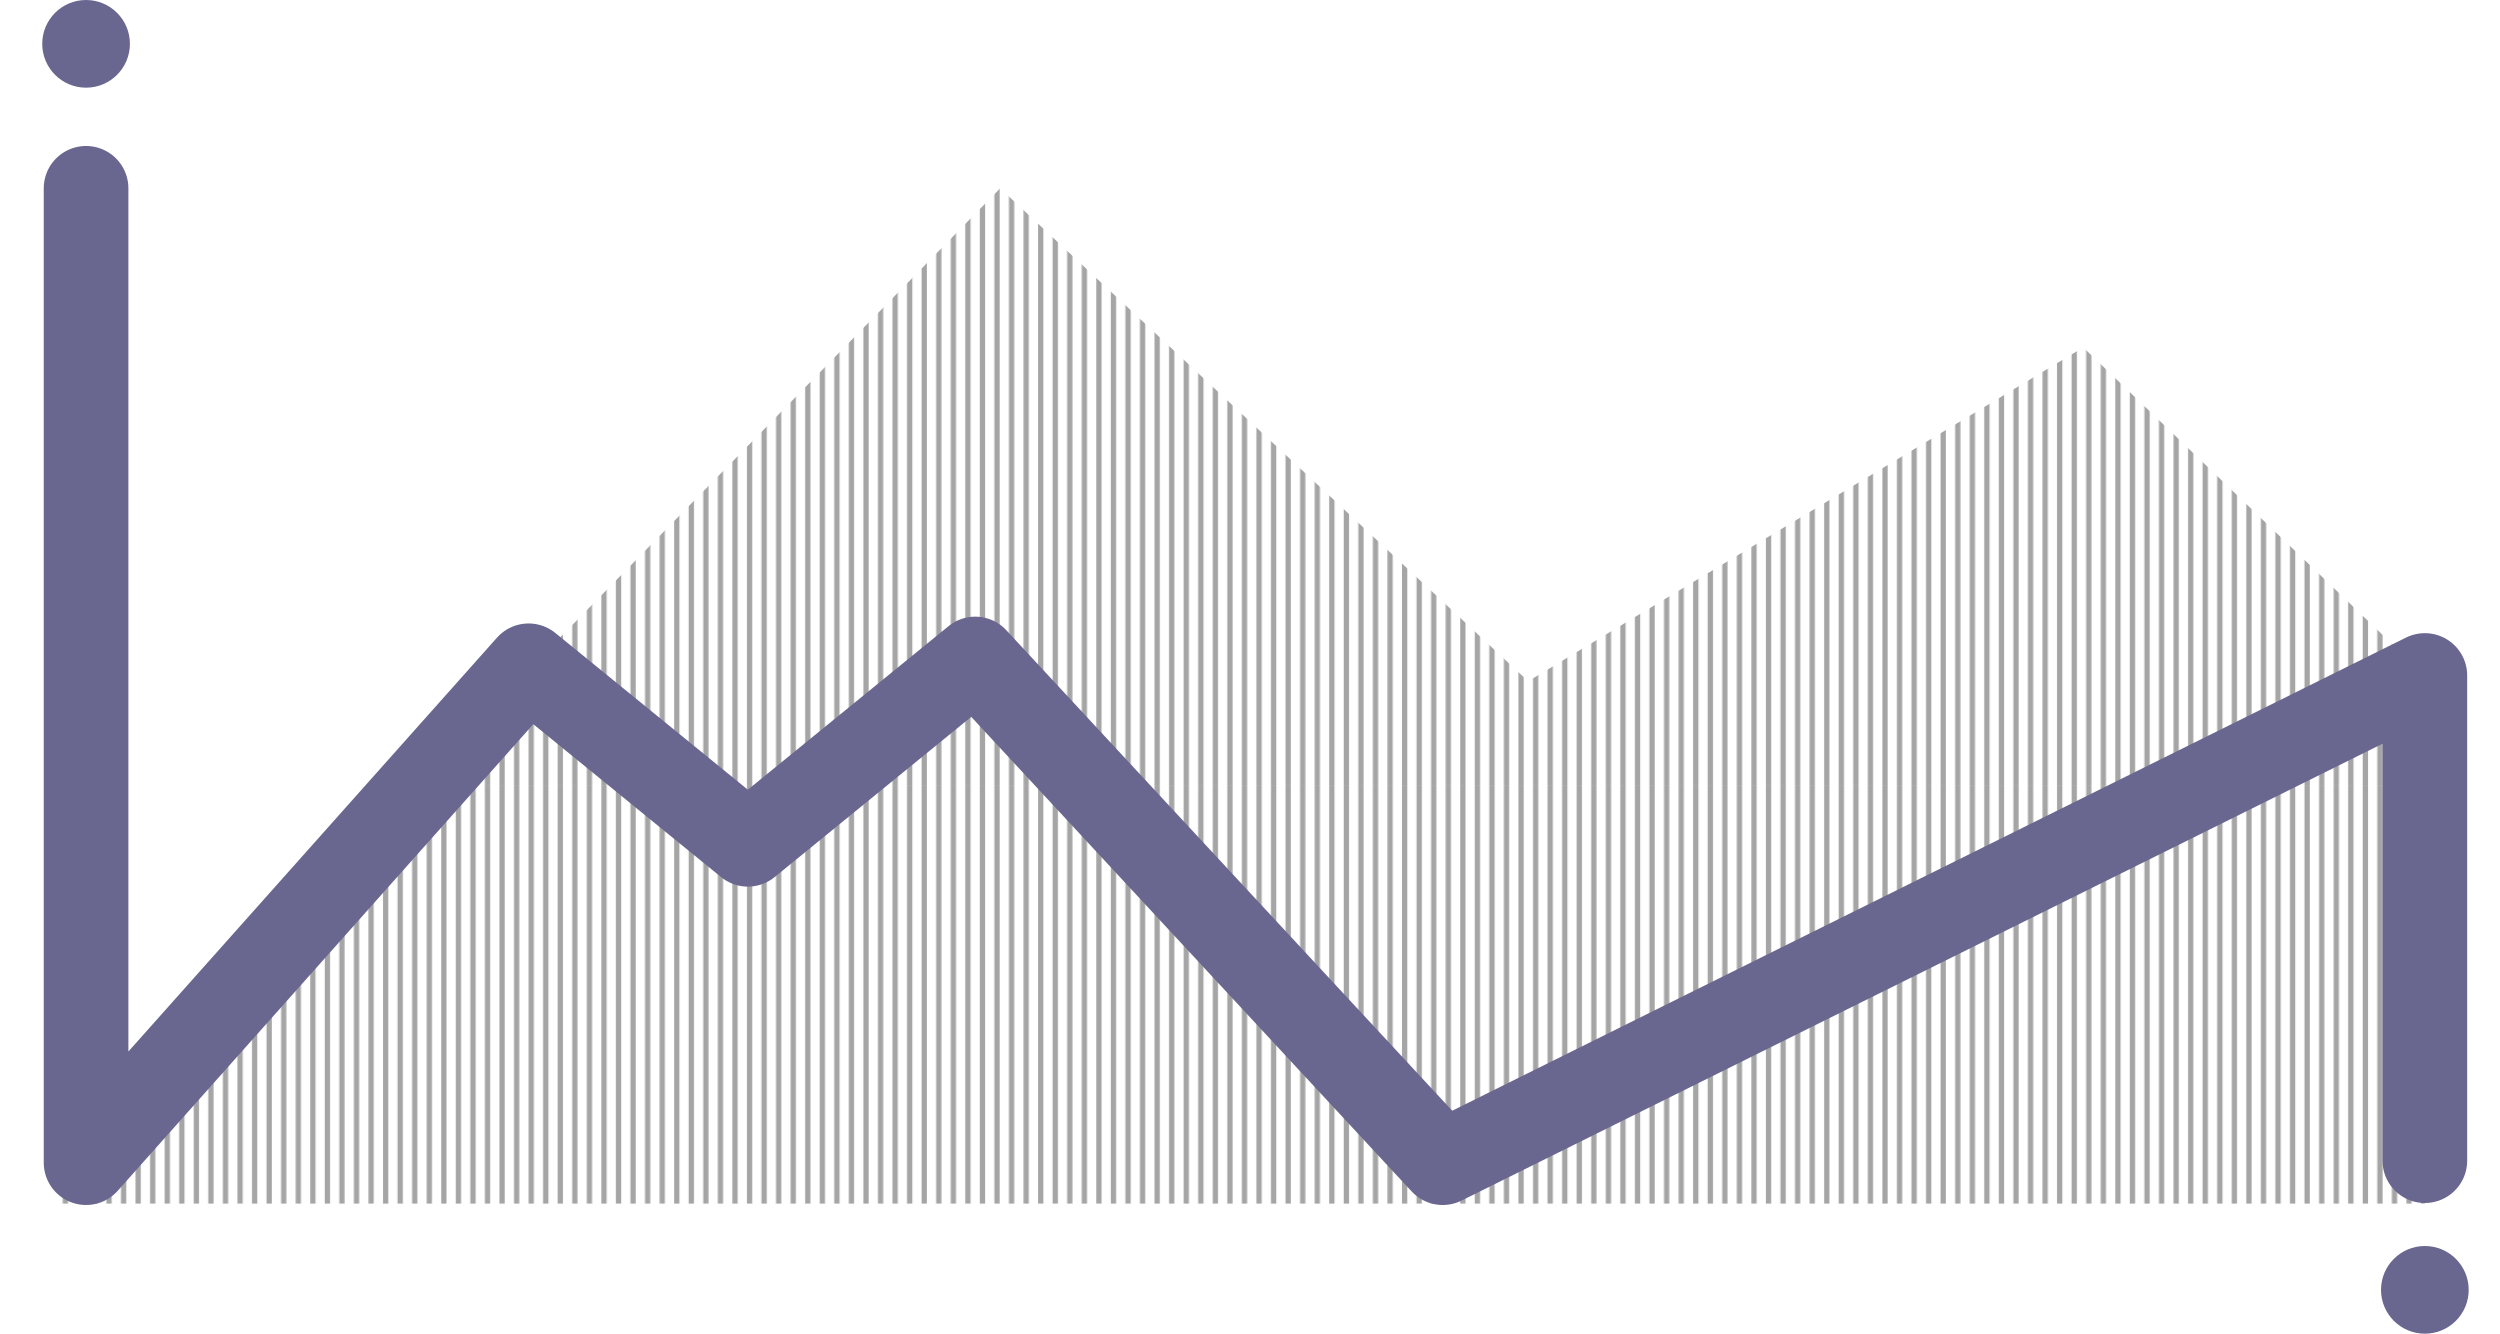 <svg id="Слой_4" data-name="Слой 4" xmlns="http://www.w3.org/2000/svg"
    xmlns:xlink="http://www.w3.org/1999/xlink" viewBox="0 0 2362.7 1260.44">
    <defs>
        <style>
            .cls-1,.cls-2,.cls-4{fill:none;}.cls-2{stroke:#a5a5a5;stroke-miterlimit:10;stroke-width:5px;}.cls-3{fill:url(#Новый_узор_3);}.cls-4{stroke:#69668f;stroke-linecap:round;stroke-linejoin:round;stroke-width:80px;}.cls-5{fill:#69668f;}</style>
        <pattern id="Новый_узор_3" data-name="Новый узор 3" width="453.76" height="742.93"
            patternUnits="userSpaceOnUse" viewBox="0 0 453.76 742.93">
            <rect class="cls-1" width="453.76" height="742.93" />
            <line class="cls-2" x1="6.75" x2="6.75" y2="742.93" />
            <line class="cls-2" x1="20.51" x2="20.51" y2="742.93" />
            <line class="cls-2" x1="34.27" x2="34.27" y2="742.93" />
            <line class="cls-2" x1="48.03" x2="48.03" y2="742.93" />
            <line class="cls-2" x1="61.78" x2="61.78" y2="742.93" />
            <line class="cls-2" x1="75.54" x2="75.54" y2="742.93" />
            <line class="cls-2" x1="89.3" x2="89.3" y2="742.93" />
            <line class="cls-2" x1="103.06" x2="103.06" y2="742.93" />
            <line class="cls-2" x1="116.82" x2="116.82" y2="742.93" />
            <line class="cls-2" x1="130.57" x2="130.57" y2="742.93" />
            <line class="cls-2" x1="144.33" x2="144.33" y2="742.93" />
            <line class="cls-2" x1="158.09" x2="158.09" y2="742.93" />
            <line class="cls-2" x1="171.85" x2="171.85" y2="742.93" />
            <line class="cls-2" x1="185.61" x2="185.61" y2="742.93" />
            <line class="cls-2" x1="199.36" x2="199.36" y2="742.93" />
            <line class="cls-2" x1="213.12" x2="213.12" y2="742.93" />
            <line class="cls-2" x1="226.88" x2="226.88" y2="742.93" />
            <line class="cls-2" x1="240.64" x2="240.64" y2="742.93" />
            <line class="cls-2" x1="254.4" x2="254.4" y2="742.93" />
            <line class="cls-2" x1="268.15" x2="268.15" y2="742.93" />
            <line class="cls-2" x1="281.91" x2="281.91" y2="742.93" />
            <line class="cls-2" x1="295.67" x2="295.67" y2="742.93" />
            <line class="cls-2" x1="309.43" x2="309.43" y2="742.93" />
            <line class="cls-2" x1="323.18" x2="323.18" y2="742.93" />
            <line class="cls-2" x1="336.94" x2="336.94" y2="742.93" />
            <line class="cls-2" x1="350.7" x2="350.7" y2="742.93" />
            <line class="cls-2" x1="364.46" x2="364.46" y2="742.93" />
            <line class="cls-2" x1="378.22" x2="378.22" y2="742.93" />
            <line class="cls-2" x1="391.97" x2="391.97" y2="742.93" />
            <line class="cls-2" x1="405.73" x2="405.73" y2="742.93" />
            <line class="cls-2" x1="419.49" x2="419.49" y2="742.93" />
            <line class="cls-2" x1="433.25" x2="433.25" y2="742.93" />
            <line class="cls-2" x1="447.01" x2="447.01" y2="742.93" />
        </pattern>
    </defs>
    <polygon class="cls-3"
        points="53.62 1137.49 67.09 1074.13 945.24 177.96 1444.19 643.83 1968.83 328.32 2291.68 638.39 2291.68 1137.49 53.62 1137.49" />
    <polyline class="cls-4"
        points="81.34 177.96 81.34 1098.82 499.58 629.22 706.76 797.92 921.7 622.79 1363.48 1098.82 2291.68 638.39 2291.68 1096.93" />
    <circle class="cls-5" cx="81.34" cy="41.43" r="41.43" />
    <circle class="cls-5" cx="2291.68" cy="1219.01" r="41.43" />
</svg>